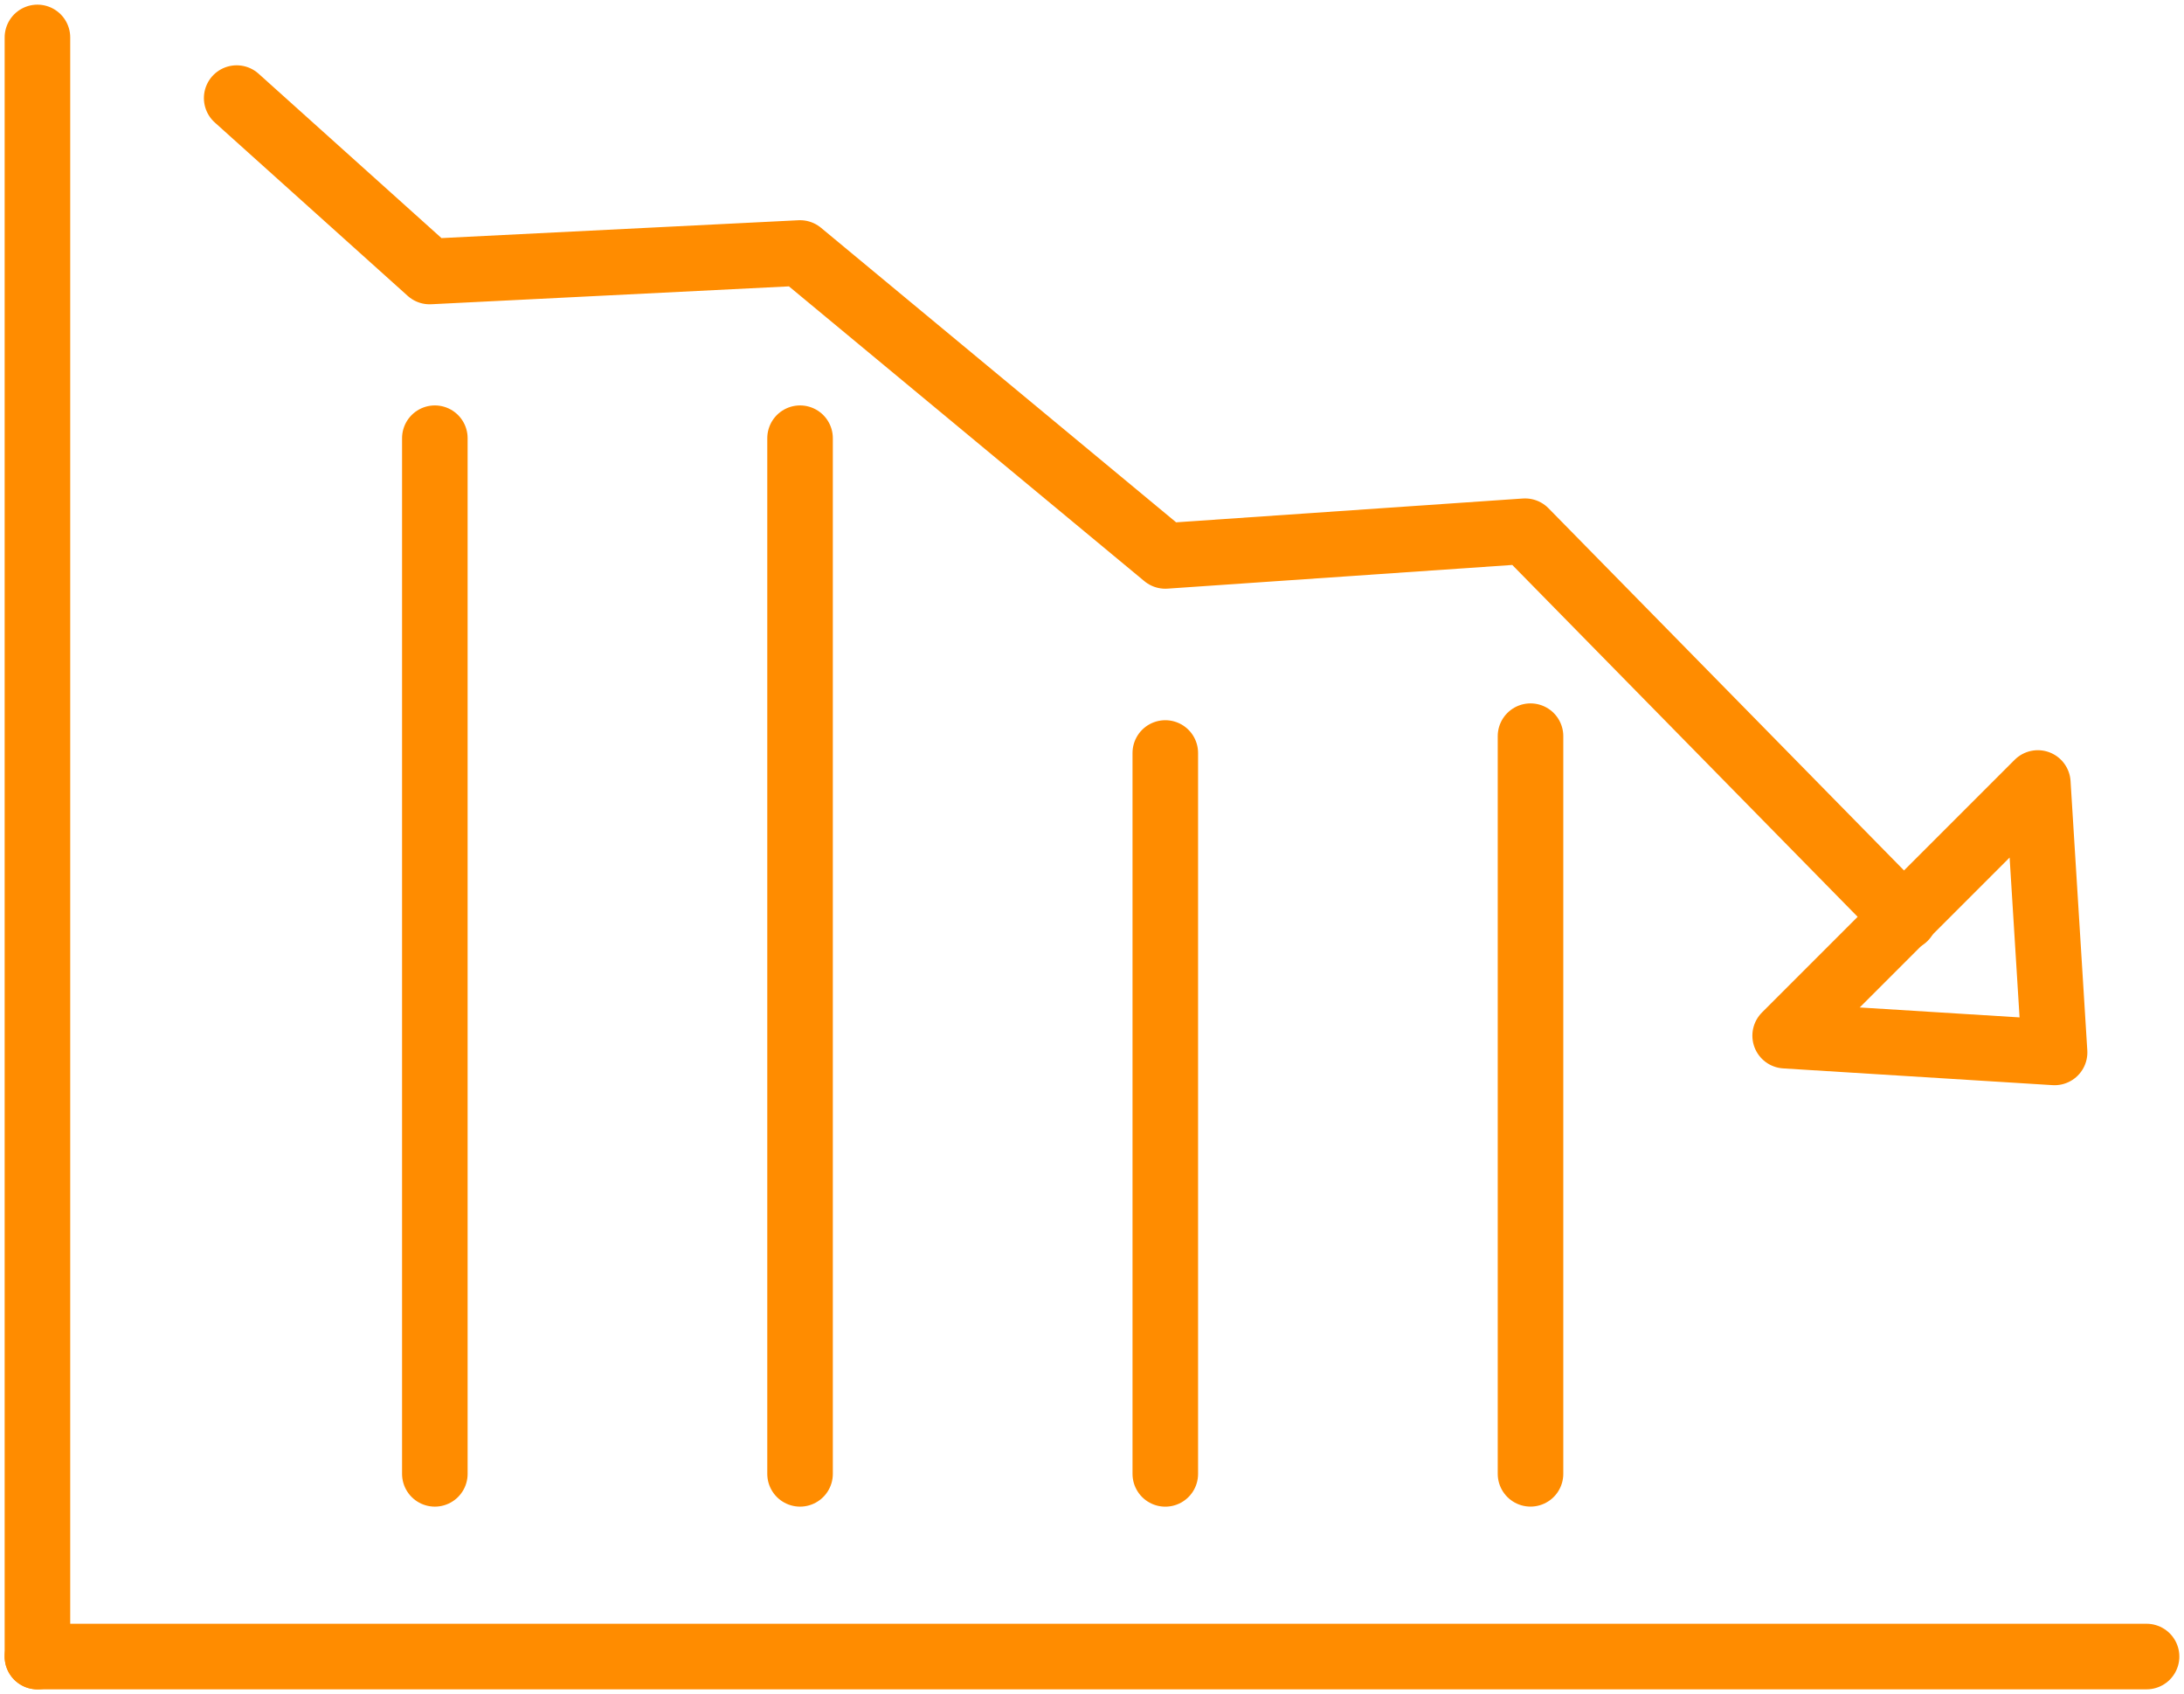 <svg xmlns="http://www.w3.org/2000/svg" xmlns:xlink="http://www.w3.org/1999/xlink" width="66.624" height="51.674" viewBox="0 0 66.624 51.674">
  <defs>
    <clipPath id="clip-path">
      <rect id="Rectangle_301" data-name="Rectangle 301" width="66.624" height="51.674" fill="none" stroke="#707070" stroke-width="2"/>
    </clipPath>
  </defs>
  <g id="Group_611" data-name="Group 611" transform="translate(0 0)">
    <path id="Path_643" data-name="Path 643" d="M27.295,16.585l-.511-8.219-7.708,7.708Z" transform="translate(35.381 15.518)" fill="none" stroke="#ff8c00" stroke-linecap="round" stroke-linejoin="round" stroke-width="2"/>
    <g id="Group_612" data-name="Group 612" transform="translate(0 -0.001)">
      <g id="Group_611-2" data-name="Group 611" clip-path="url(#clip-path)">
        <line id="Line_507" data-name="Line 507" y2="49.39" transform="translate(1.142 1.143)" fill="none" stroke="#ff8c00" stroke-linecap="round" stroke-linejoin="round" stroke-width="2"/>
        <line id="Line_508" data-name="Line 508" x2="64.34" transform="translate(1.142 50.532)" fill="none" stroke="#ff8c00" stroke-linecap="round" stroke-linejoin="round" stroke-width="2"/>
      </g>
    </g>
    <path id="Path_644" data-name="Path 644" d="M2.529,1.048l5.886,5.29,11.3-.565,11.142,9.241,10.976-.754L53.406,26.05" transform="translate(4.691 1.944)" fill="none" stroke="#ff8c00" stroke-linecap="round" stroke-linejoin="round" stroke-width="2"/>
    <line id="Line_509" data-name="Line 509" y2="31.591" transform="translate(13.265 13.367)" fill="none" stroke="#ff8c00" stroke-linecap="round" stroke-linejoin="round" stroke-width="2"/>
    <line id="Line_510" data-name="Line 510" y2="31.591" transform="translate(24.406 13.367)" fill="none" stroke="#ff8c00" stroke-linecap="round" stroke-linejoin="round" stroke-width="2"/>
    <line id="Line_511" data-name="Line 511" y2="21.99" transform="translate(35.548 22.969)" fill="none" stroke="#ff8c00" stroke-linecap="round" stroke-linejoin="round" stroke-width="2"/>
    <line id="Line_512" data-name="Line 512" y2="22.501" transform="translate(46.689 22.456)" fill="none" stroke="#ff8c00" stroke-linecap="round" stroke-linejoin="round" stroke-width="2"/>
  </g>
</svg>
